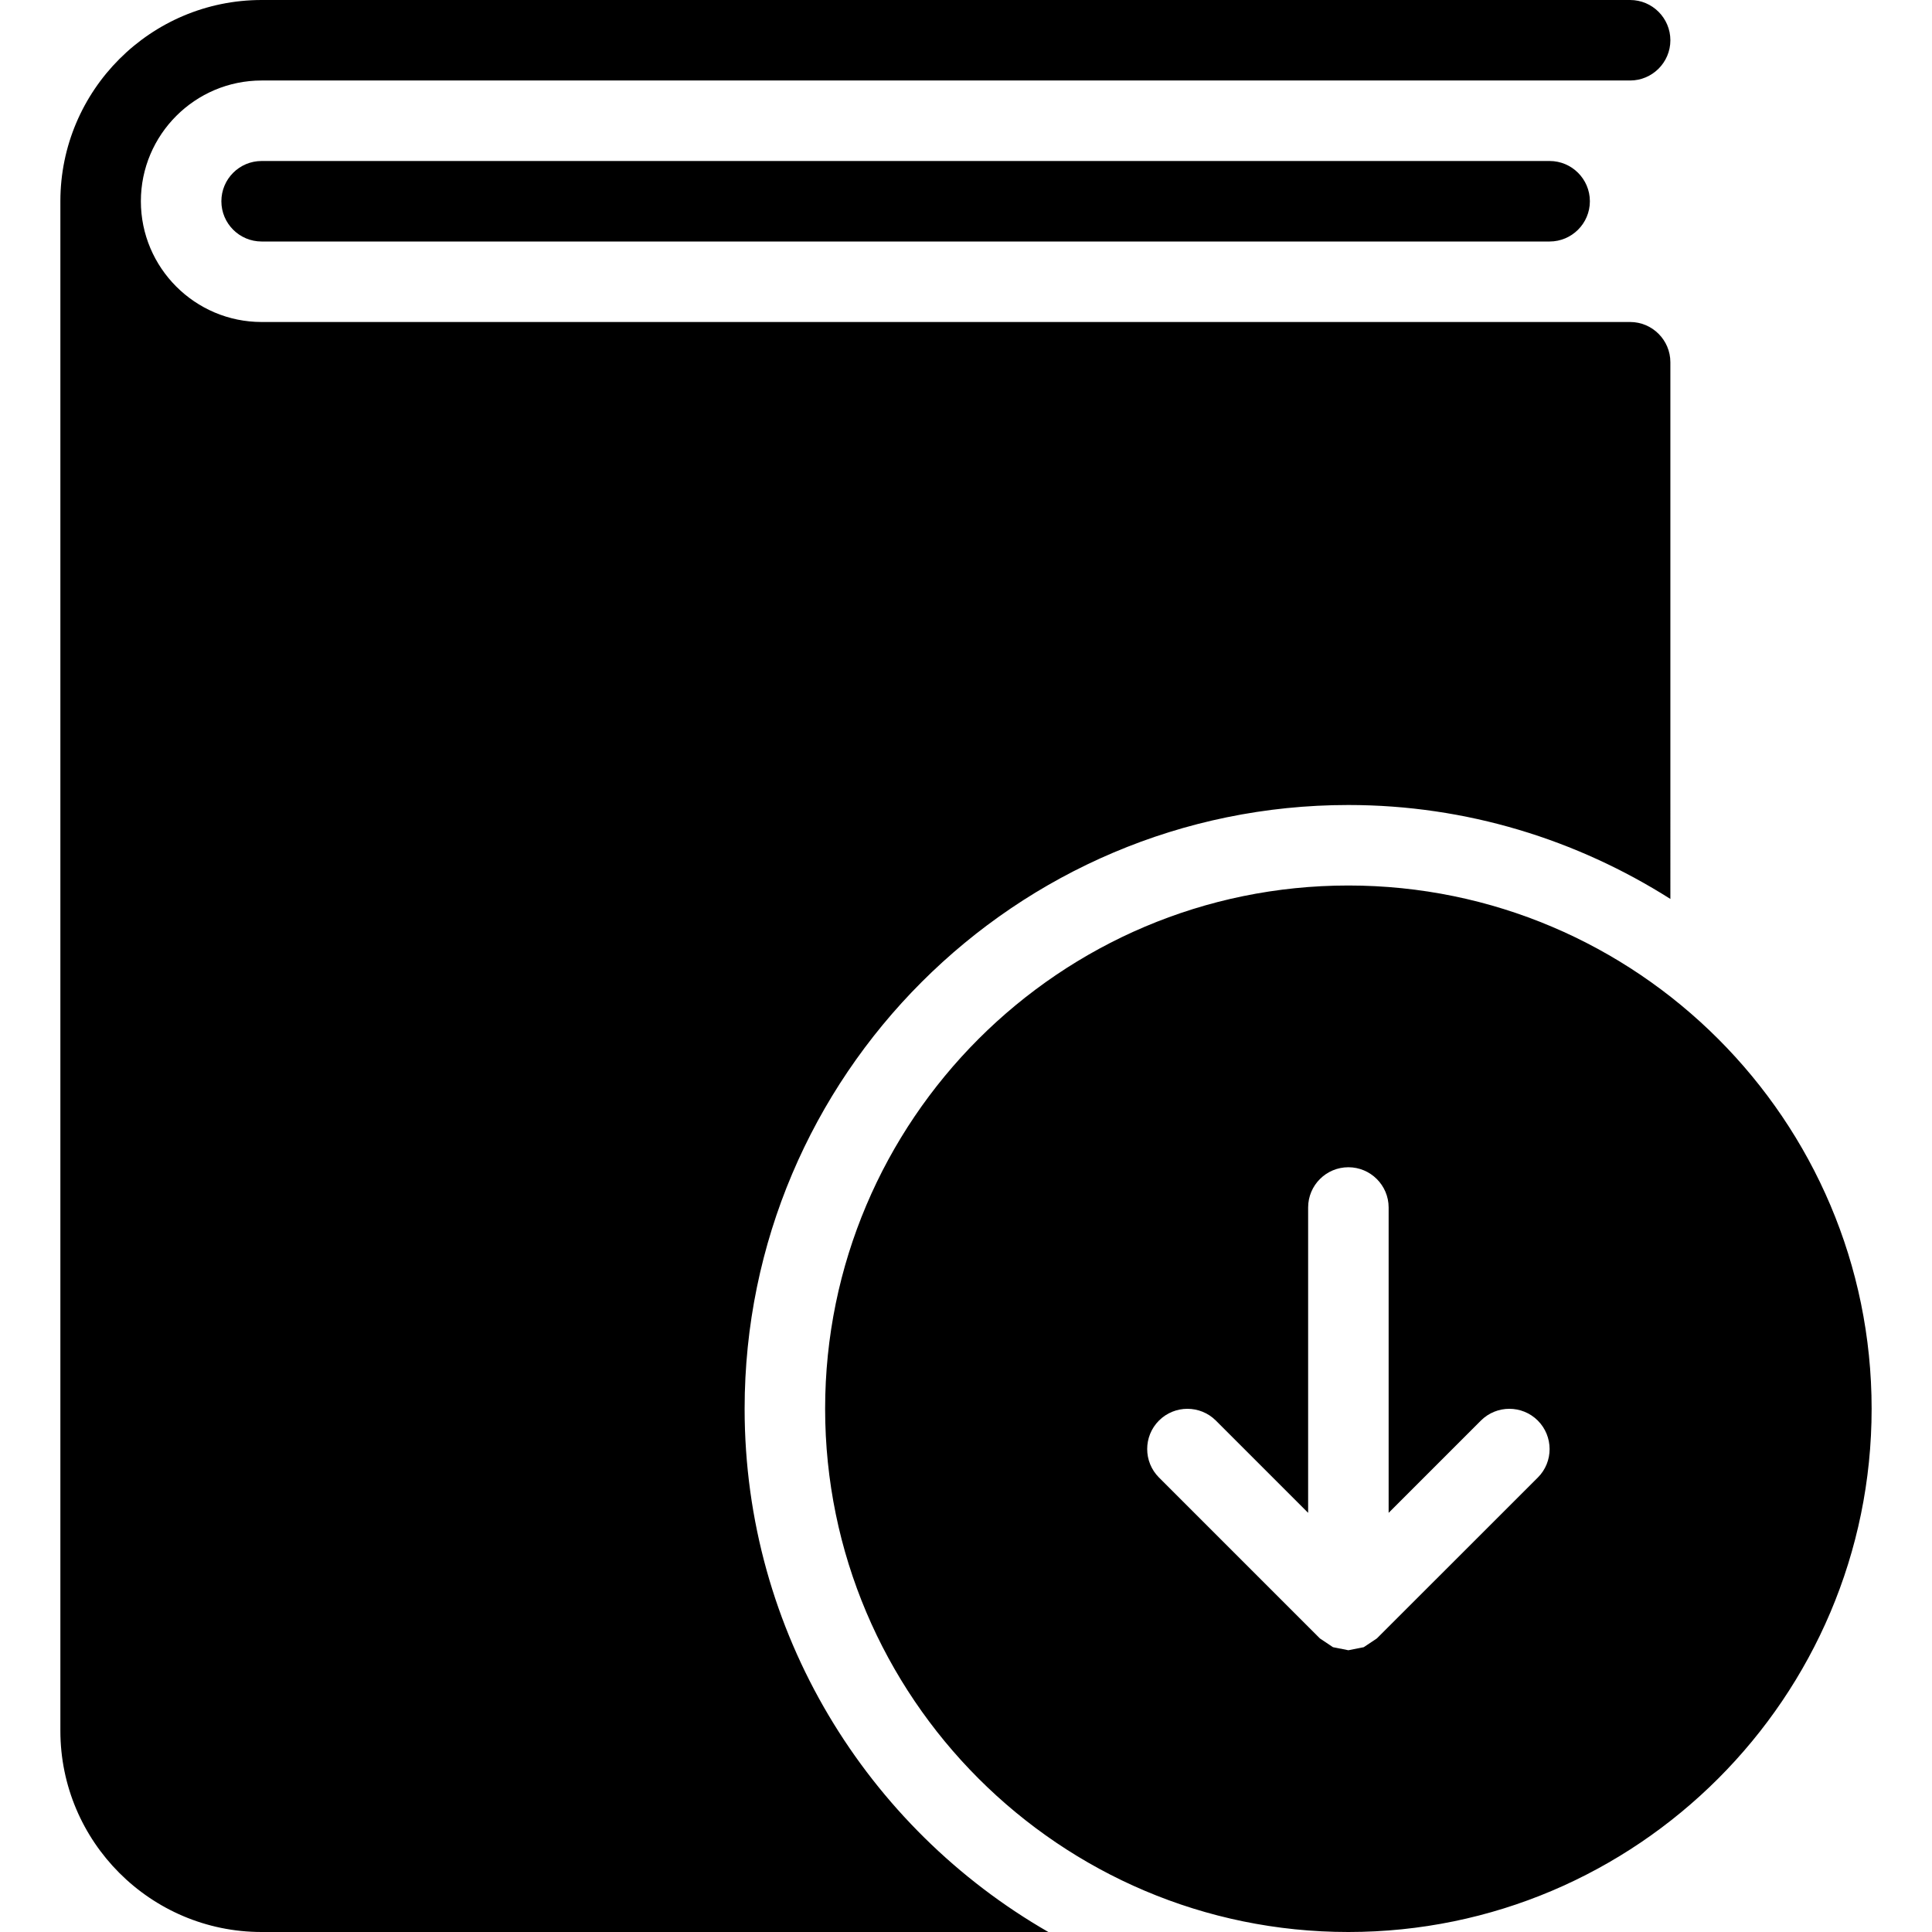 <?xml version="1.0" encoding="iso-8859-1"?>
<!-- Generator: Adobe Illustrator 19.0.0, SVG Export Plug-In . SVG Version: 6.00 Build 0)  -->
<svg version="1.1" id="Capa_1" xmlns="http://www.w3.org/2000/svg" xmlns:xlink="http://www.w3.org/1999/xlink" x="0px" y="0px"
	 viewBox="0 0 522.462 522.462" style="enable-background:new 0 0 522.462 522.462;" xml:space="preserve">
<g>
	<g>
		<path d="M201.365,380.962c0-90.016,73.232-163.269,163.269-163.269c32.023,0,61.825,9.404,87.077,25.405V97.962
			c0-6.008-4.898-10.885-10.885-10.885H70.75c-18.003,0-32.654-14.651-32.654-32.654S52.747,21.769,70.75,21.769h370.077
			c5.987,0,10.885-4.876,10.885-10.885S446.813,0,440.827,0H70.75C40.73,0,16.327,24.425,16.327,54.423v413.615
			c0,29.998,24.403,54.423,54.423,54.423h212.751C234.498,494.292,201.365,441.458,201.365,380.962z M364.635,239.462
			c-78.021,0-141.5,63.479-141.5,141.5s63.479,141.5,141.5,141.5s141.5-63.479,141.5-141.5S442.656,239.462,364.635,239.462z
			 M415.879,399.552l-43.538,43.517l-3.548,2.373l-4.158,0.827l-4.158-0.827l-3.548-2.373l-43.517-43.517
			c-4.245-4.245-4.245-11.146,0-15.391c4.245-4.245,11.146-4.245,15.391,0l24.948,24.948v-82.571
			c0-6.008,4.876-10.885,10.885-10.885c5.987,0,10.885,4.876,10.885,10.885v82.571l24.948-24.948c4.245-4.245,11.146-4.245,15.391,0
			C420.103,388.407,420.124,395.307,415.879,399.552z M70.75,43.538c-6.008,0-10.885,4.876-10.885,10.885
			s4.876,10.885,10.885,10.885h348.308c5.987,0,10.885-4.876,10.885-10.885s-4.898-10.885-10.885-10.885H70.75z"/>
	</g>
</g>
<g>
</g>
<g>
</g>
<g>
</g>
<g>
</g>
<g>
</g>
<g>
</g>
<g>
</g>
<g>
</g>
<g>
</g>
<g>
</g>
<g>
</g>
<g>
</g>
<g>
</g>
<g>
</g>
<g>
</g>
</svg>
